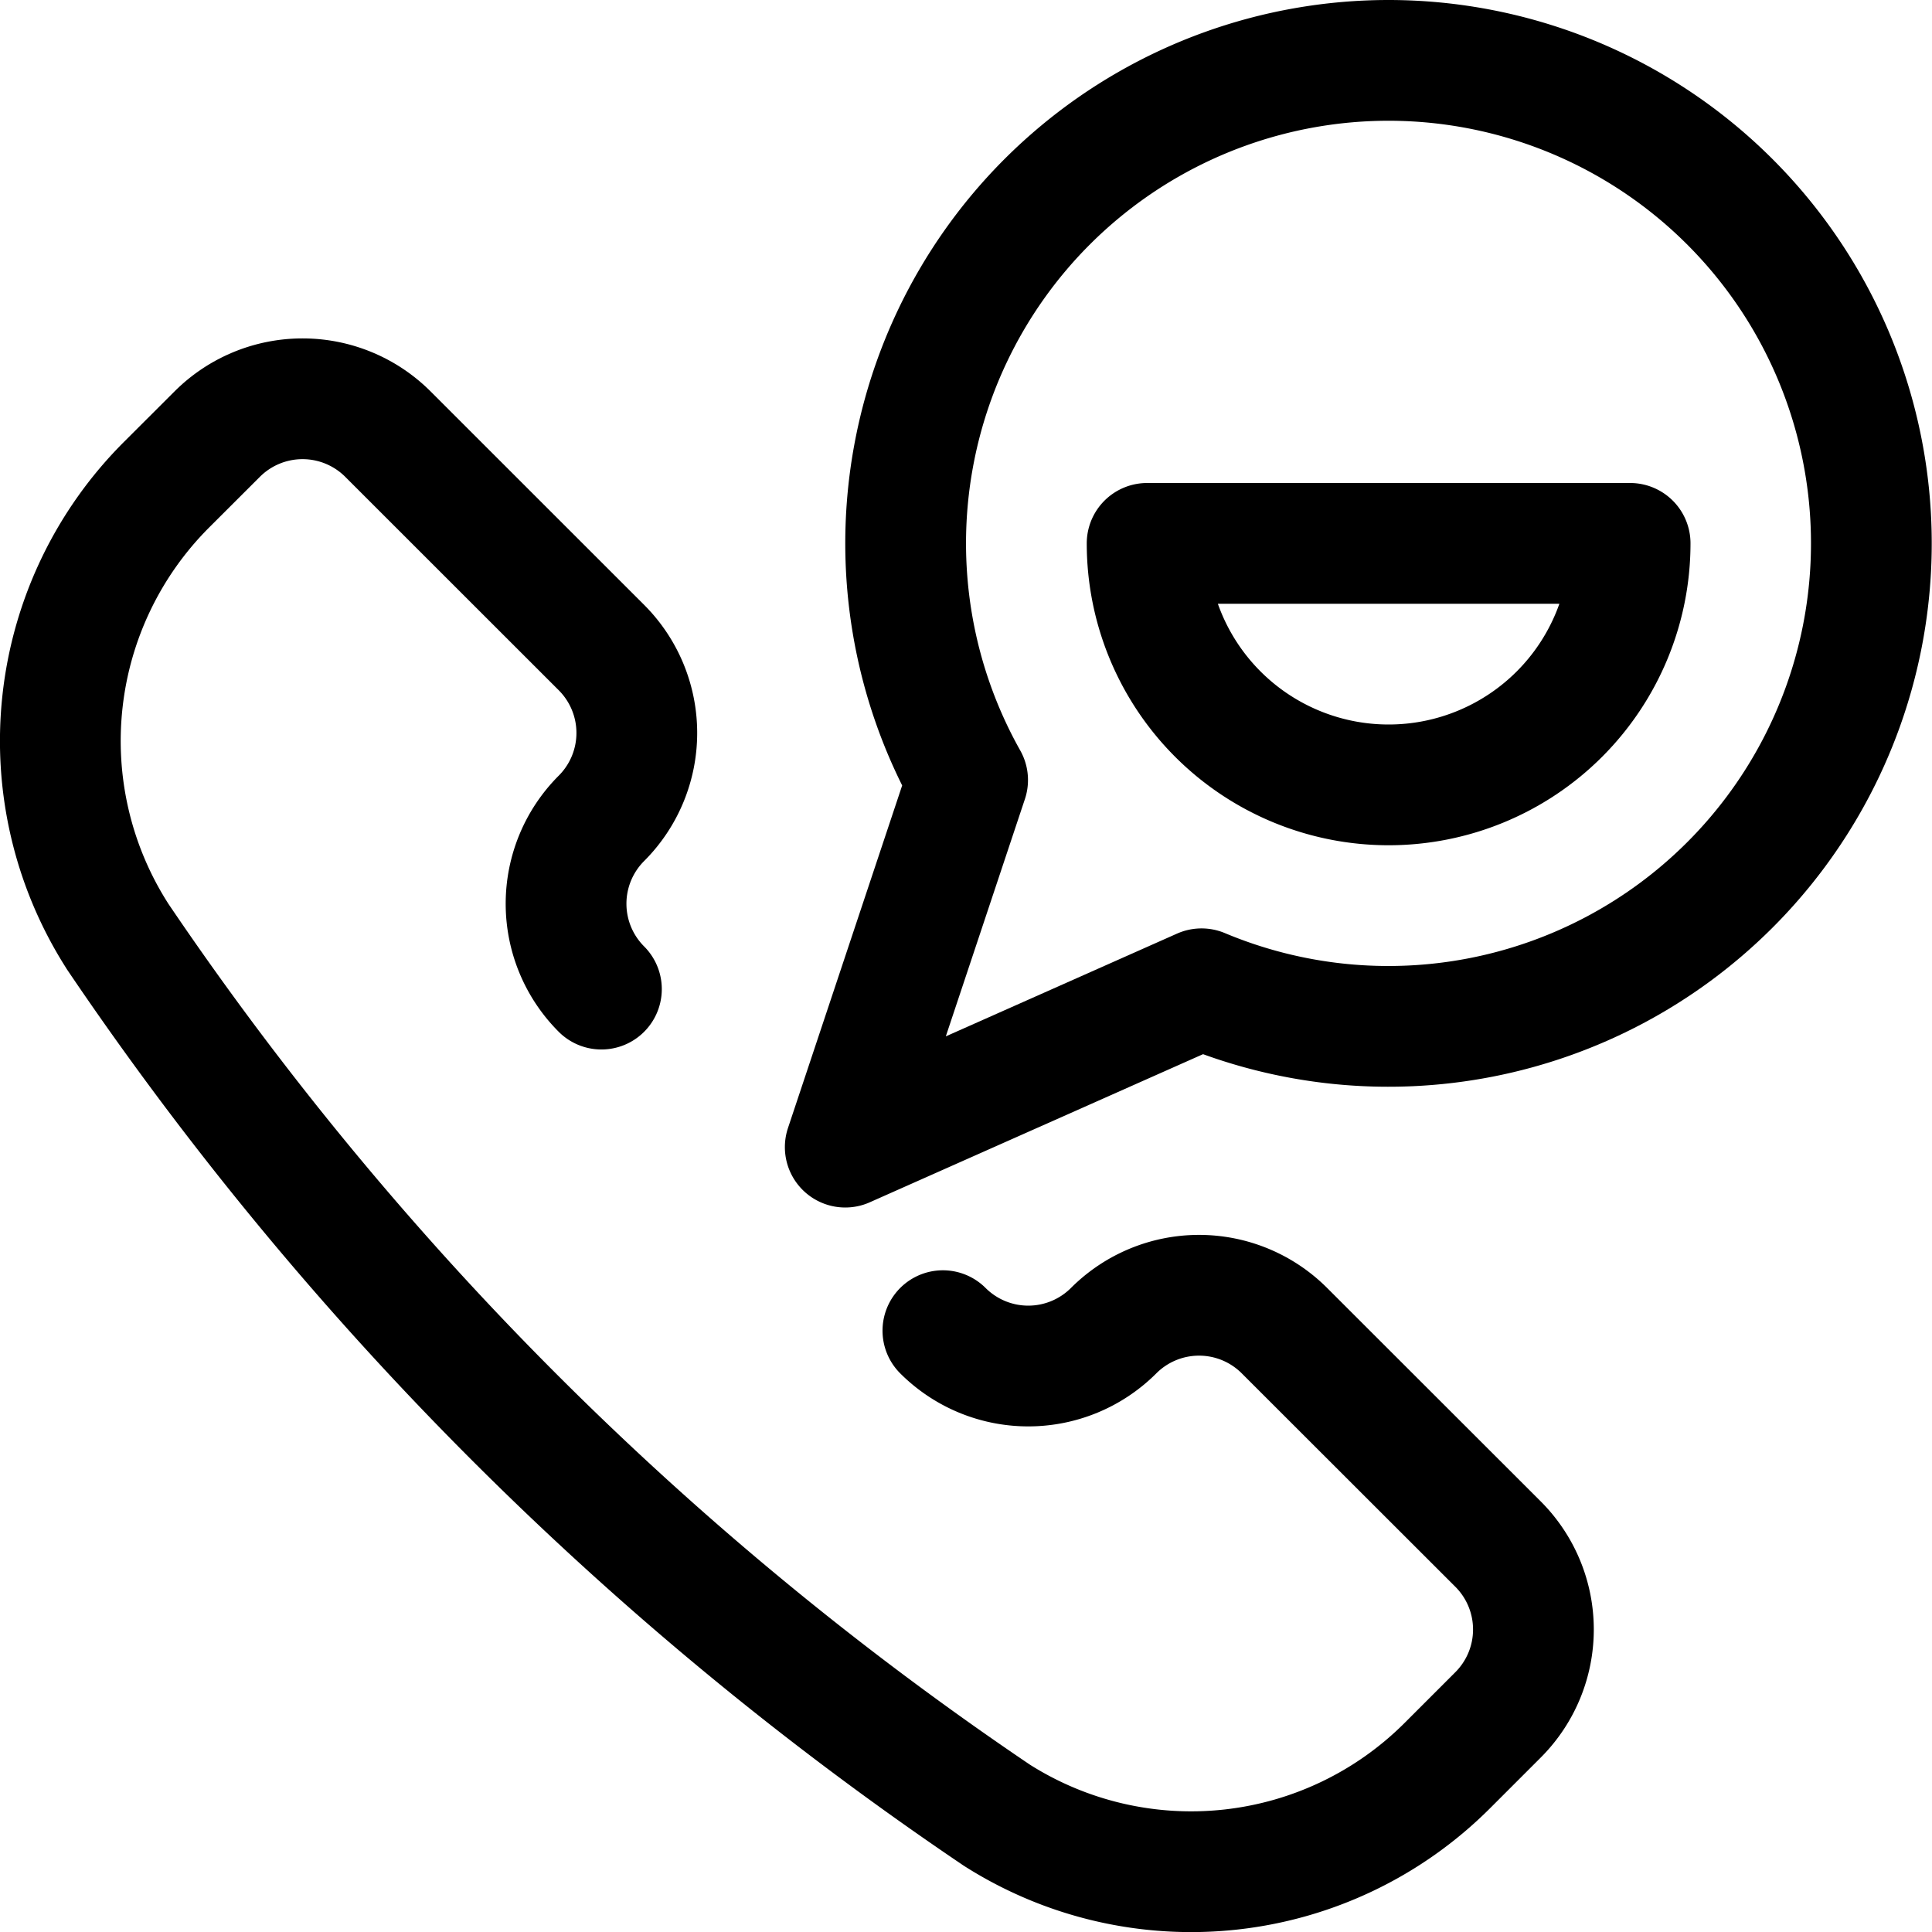 <svg xmlns="http://www.w3.org/2000/svg" width="24" height="24" viewBox="0 0 24 24"><defs><style>.a{fill:none;stroke:#000;stroke-linecap:round;stroke-linejoin:round;stroke-width:1.5px}</style></defs><path d="M7.471 12.287a1.5 1.5 0 0 1 0-2.121 1.5 1.5 0 0 0 0-2.122L4.819 5.393a1.5 1.5 0 0 0-2.121 0l-.63.629a4.5 4.5 0 0 0-.614 5.6l.006.01A40.606 40.606 0 0 0 12.37 22.54l.01.007a4.5 4.5 0 0 0 5.6-.615l.629-.629a1.5 1.5 0 0 0 0-2.122l-2.653-2.651a1.5 1.5 0 0 0-2.122 0 1.5 1.5 0 0 1-2.121 0" class="a"/><path d="M17.25.75a6 6 0 0 0-5.23 8.94l-1.52 4.56 4.426-1.967A6 6 0 1 0 17.25.75" class="a"/><path d="M20.25 6.75a3 3 0 0 1-6 0z" class="a"/></svg>